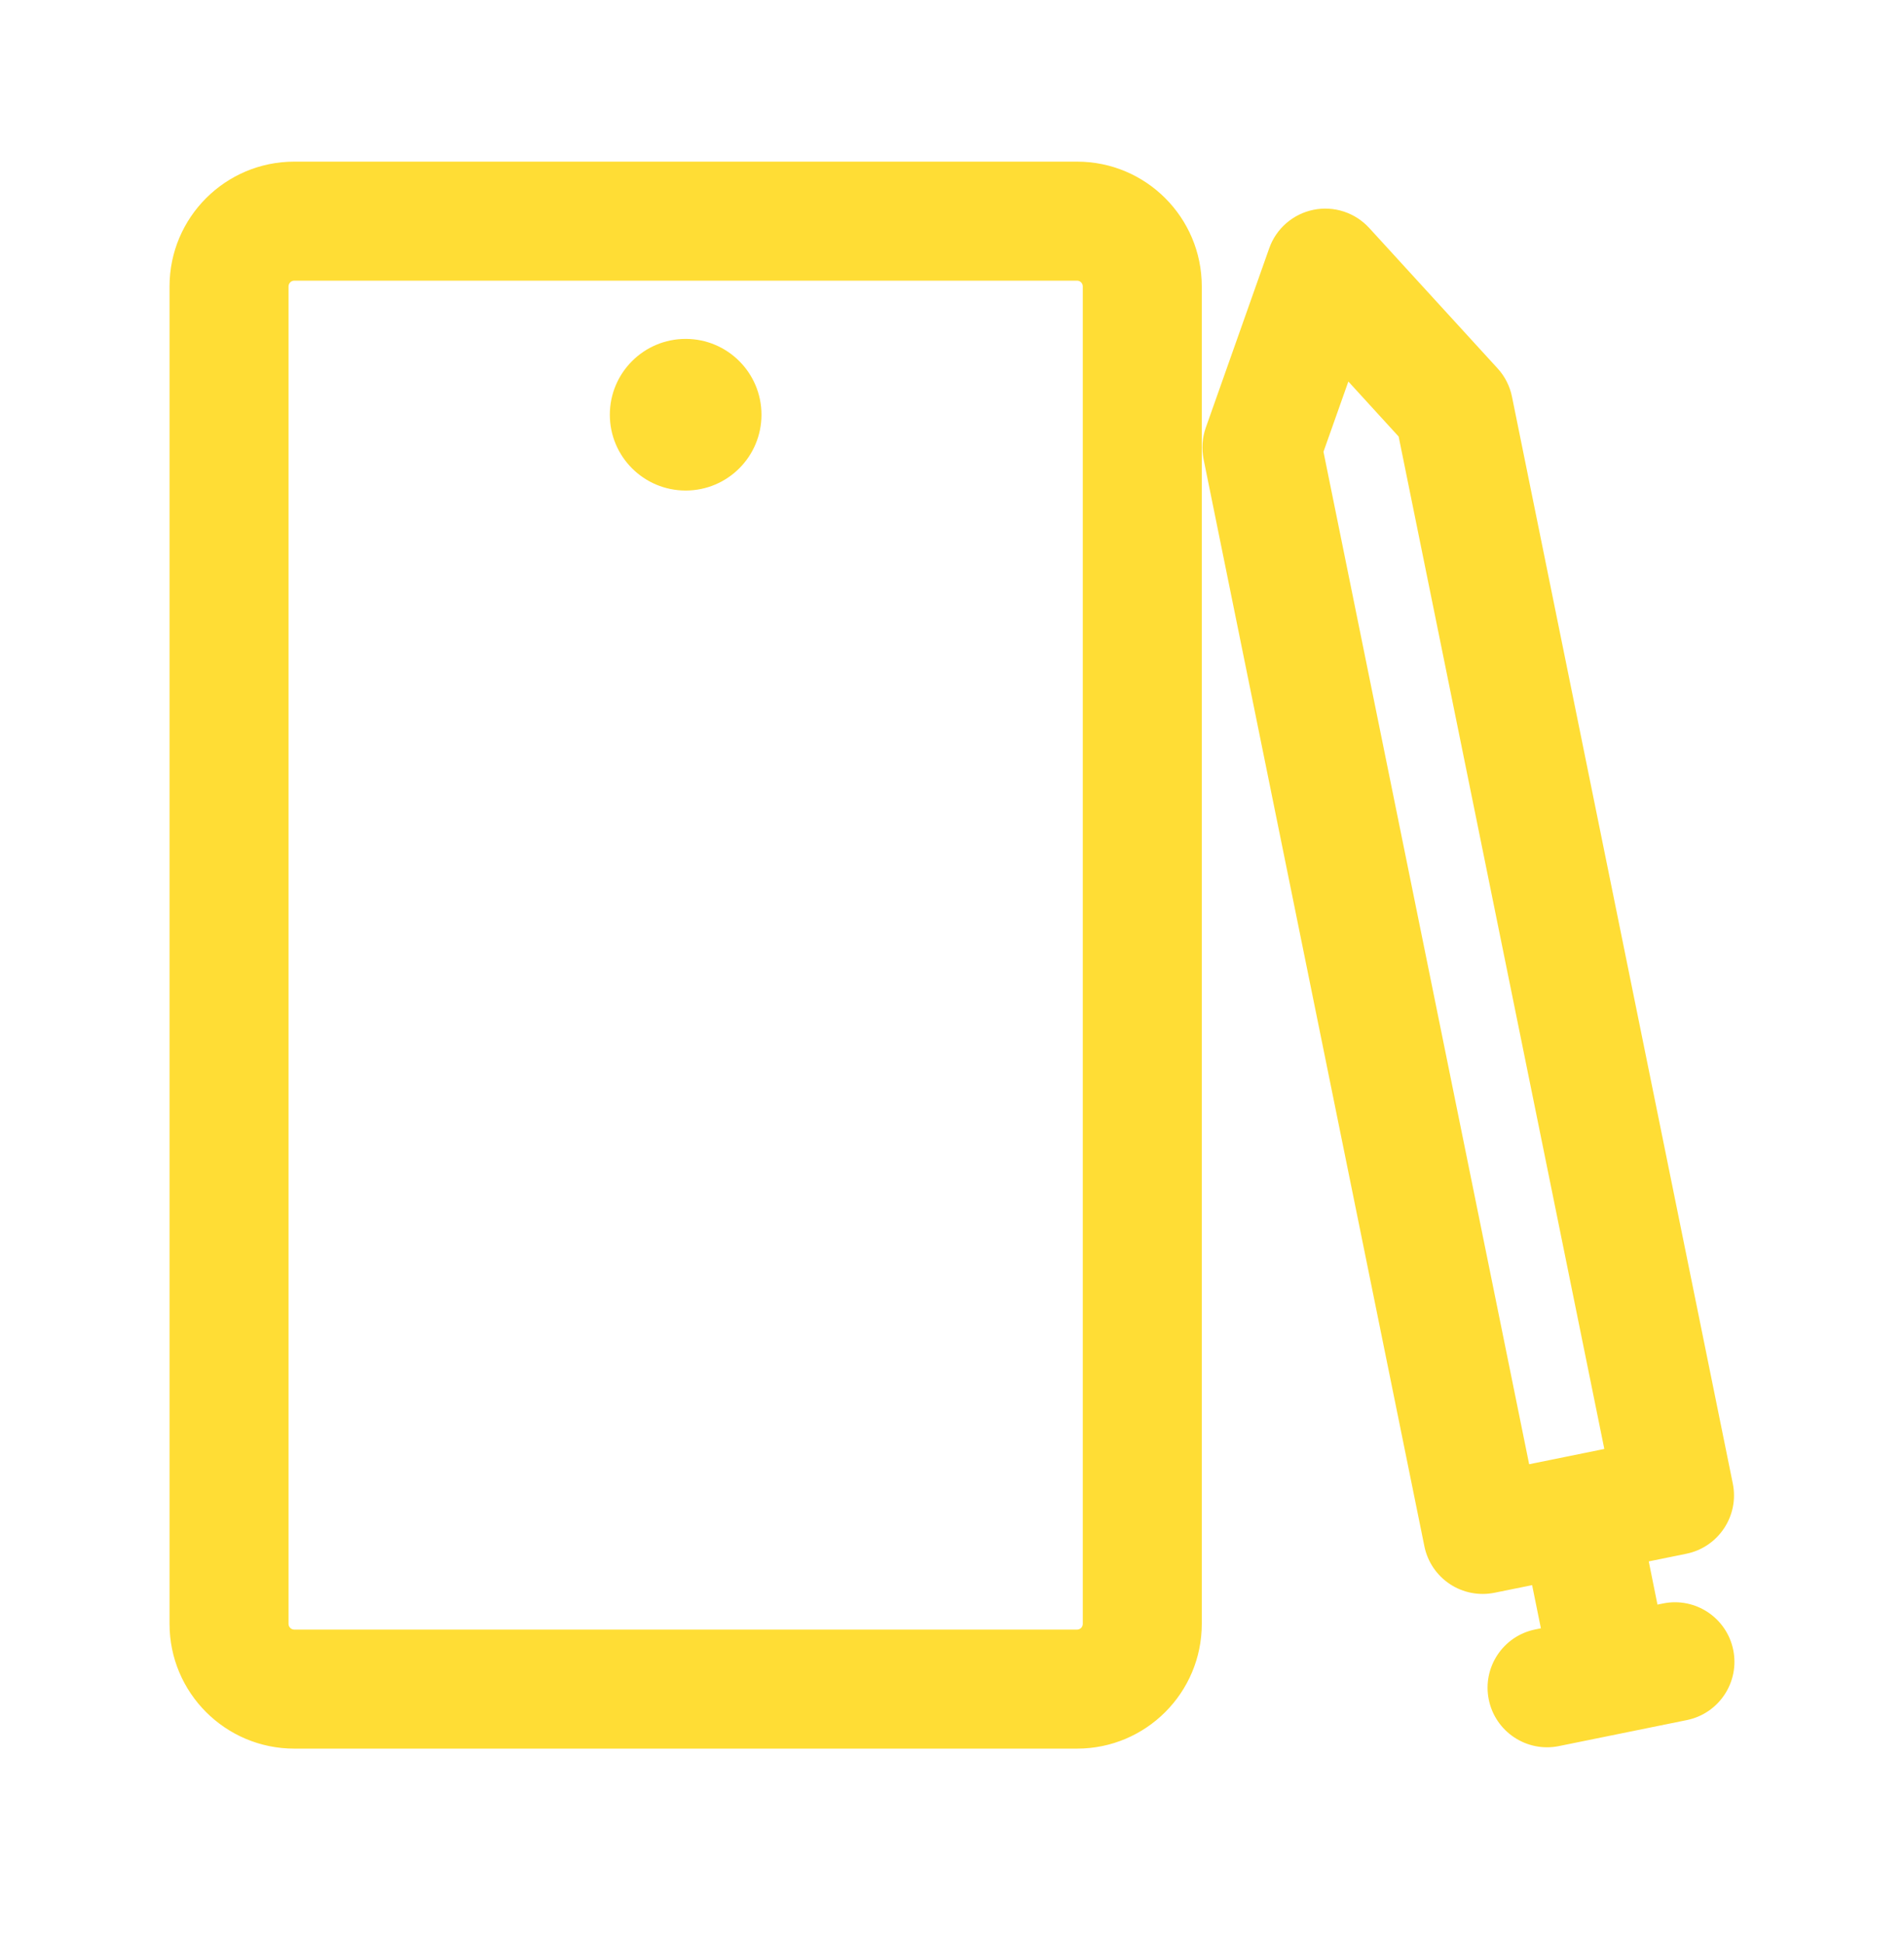 <svg width="48" height="49" viewBox="0 0 48 49" fill="none" xmlns="http://www.w3.org/2000/svg">
<path fill-rule="evenodd" clip-rule="evenodd" d="M4.274 7.219C4.274 5.482 5.682 4.074 7.419 4.074H27.152C28.889 4.074 30.297 5.482 30.297 7.219V40.93C30.297 42.666 28.889 44.074 27.152 44.074H7.419C5.682 44.074 4.274 42.666 4.274 40.93V7.219ZM7.419 7.074C7.339 7.074 7.274 7.139 7.274 7.219V40.93C7.274 41.01 7.339 41.074 7.419 41.074H27.152C27.232 41.074 27.297 41.01 27.297 40.93V7.219C27.297 7.139 27.232 7.074 27.152 7.074H7.419ZM33.112 5.288C33.629 5.183 34.162 5.357 34.518 5.746L37.754 9.285C37.938 9.485 38.063 9.732 38.117 9.998L43.684 37.393C43.849 38.205 43.324 38.997 42.513 39.162L41.565 39.355L41.785 40.444L41.927 40.415C42.739 40.25 43.53 40.775 43.695 41.587C43.86 42.398 43.336 43.19 42.524 43.355L39.301 44.01C38.489 44.175 37.697 43.65 37.532 42.838C37.367 42.026 37.892 41.234 38.704 41.07L38.846 41.041L38.625 39.953L37.678 40.145C37.288 40.224 36.883 40.146 36.551 39.926C36.219 39.706 35.988 39.364 35.909 38.974L30.343 11.578C30.289 11.311 30.308 11.035 30.398 10.779L31.997 6.258C32.172 5.761 32.596 5.393 33.112 5.288ZM39.49 36.715L39.498 36.714L39.505 36.712L40.445 36.521L35.26 11.003L33.992 9.616L33.365 11.387L38.55 36.906L39.49 36.715ZM15.374 10.453C15.374 9.398 16.23 8.542 17.286 8.542C18.341 8.542 19.197 9.398 19.197 10.453C19.197 11.509 18.341 12.364 17.286 12.364C16.23 12.364 15.374 11.509 15.374 10.453Z" fill="#FFDD35"/>
</svg>
